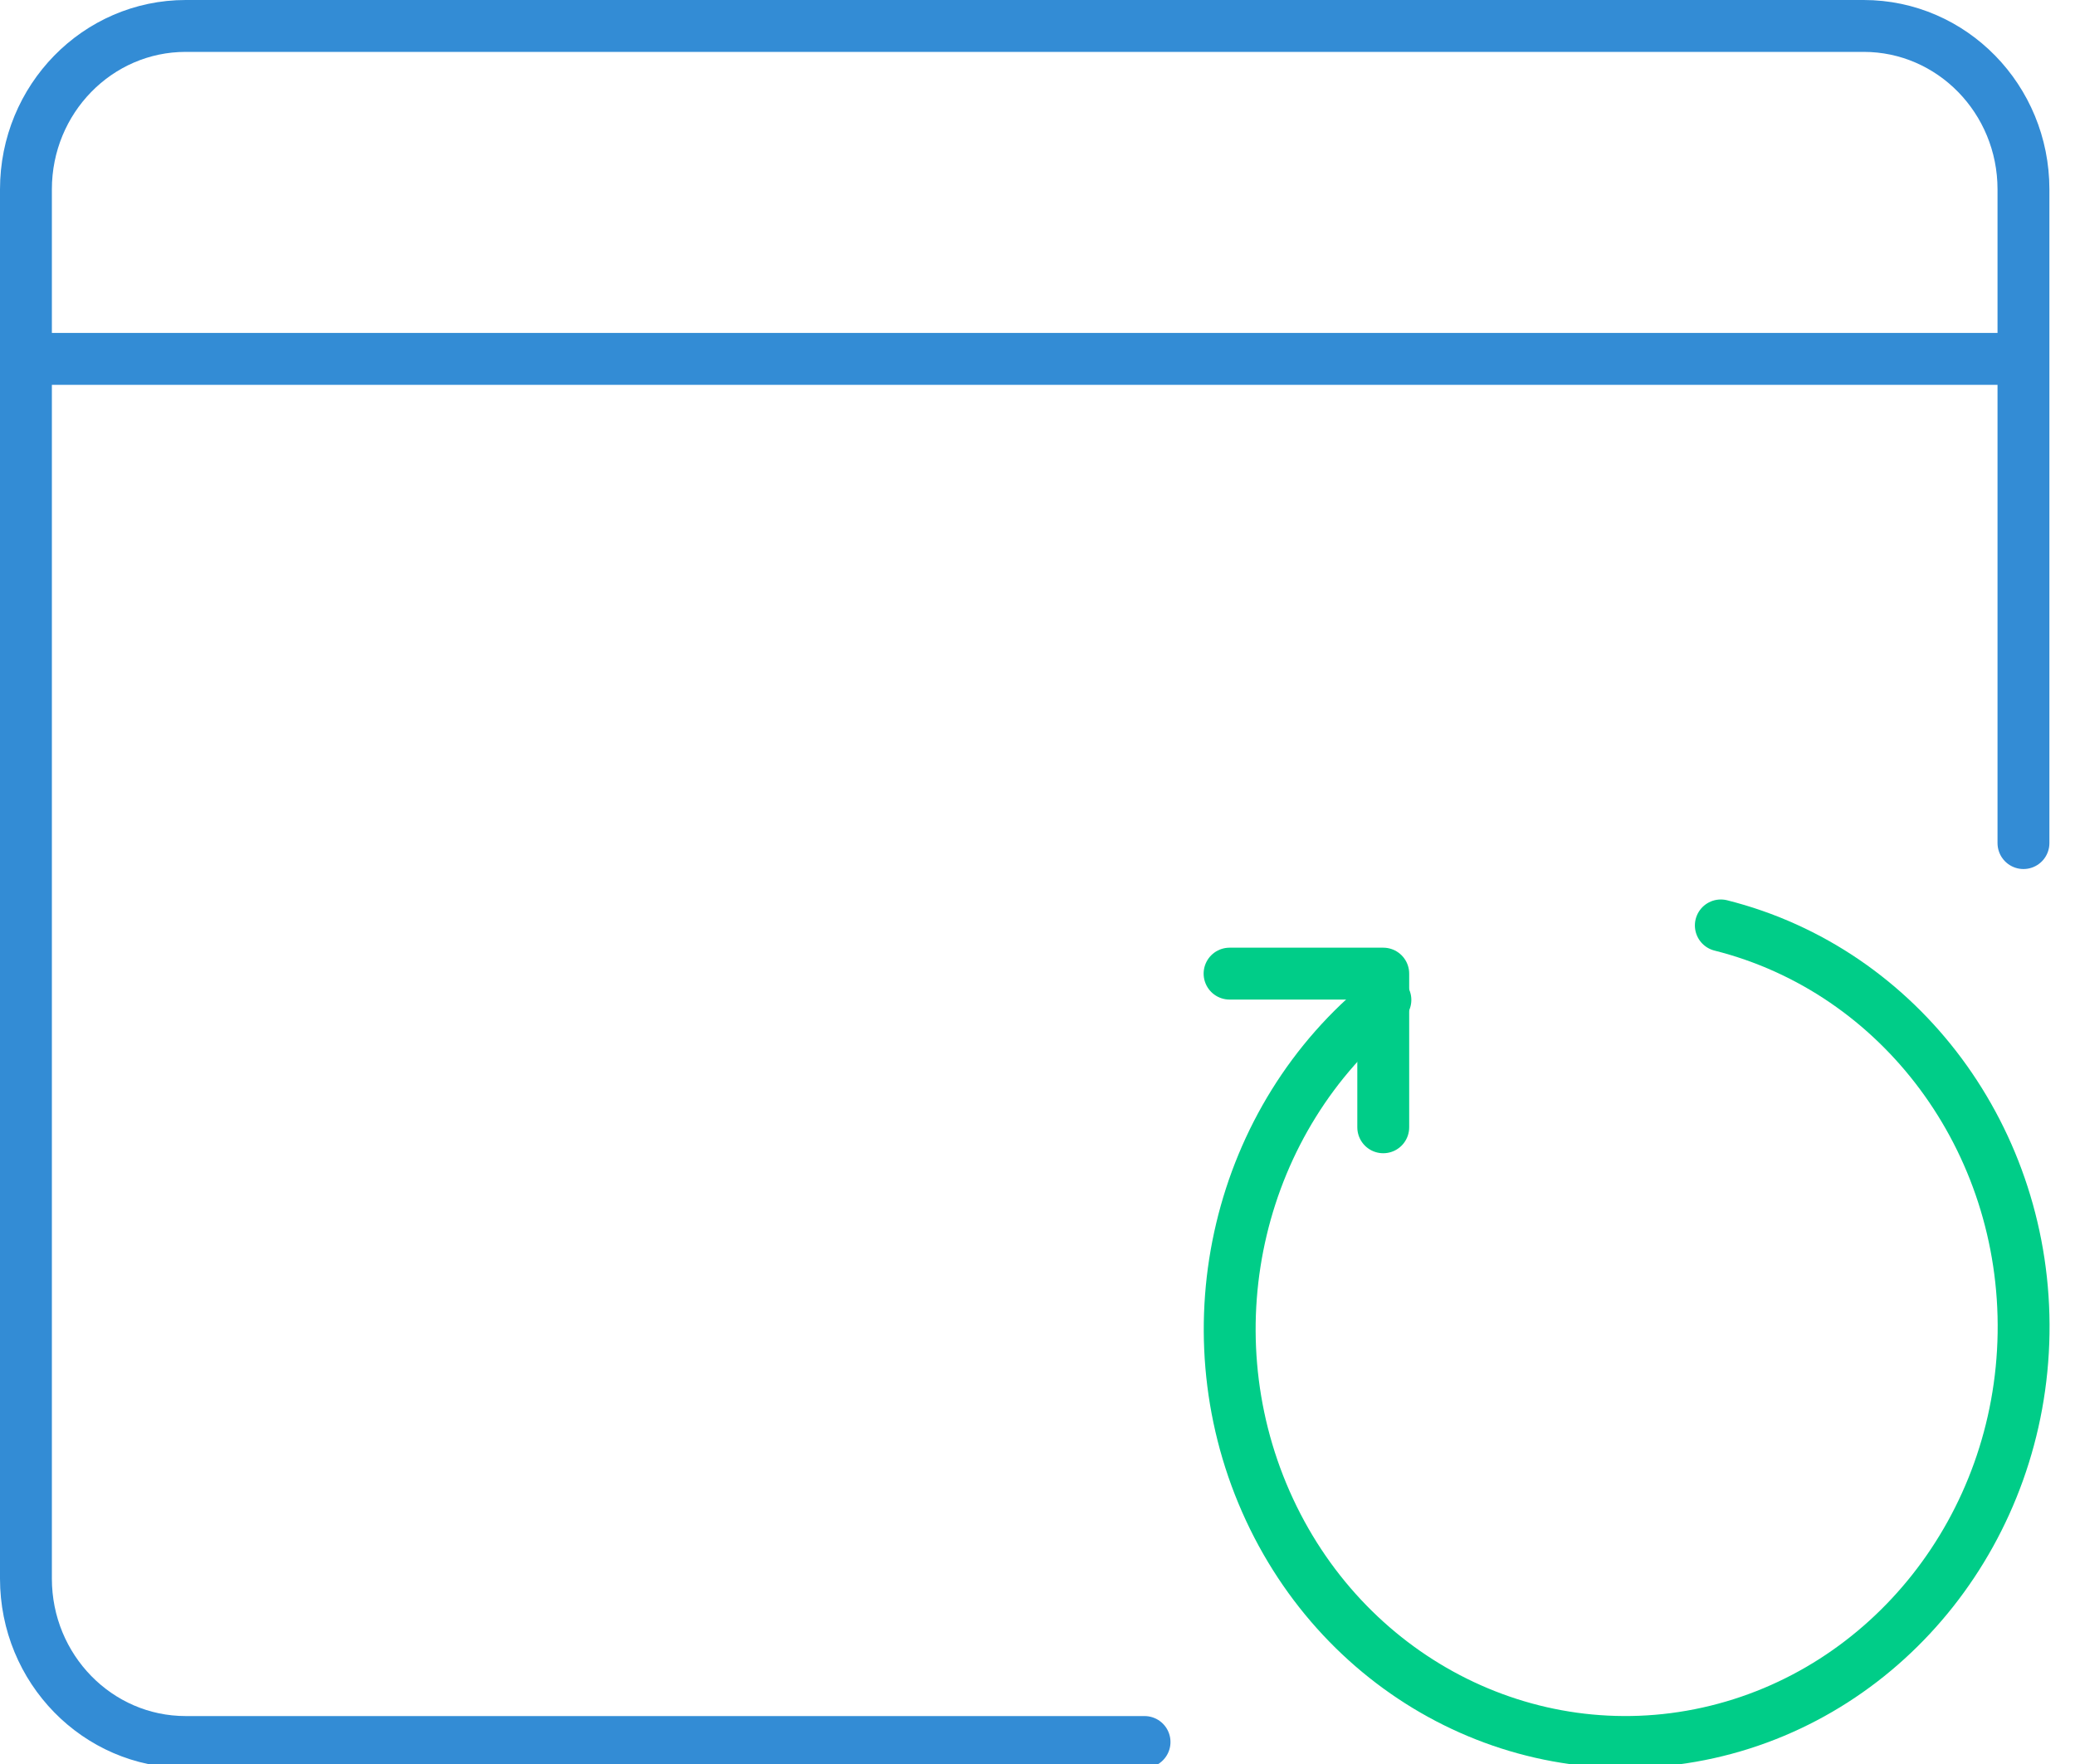 <svg xmlns="http://www.w3.org/2000/svg" width="80" height="68" viewBox="0 0 80 68">
    <g fill="none" fill-rule="evenodd" stroke-linecap="round" stroke-linejoin="round" stroke-width="2">
        <path stroke="#338CD5" d="M78.013 32.5V7.3c0-3.48-2.759-6.3-6.161-6.3H7.16C3.758 1 1 3.82 1 7.3v53.552c0 3.48 2.758 6.3 6.161 6.3h36.966M1 13.835h77.013"/>
        <path stroke="#00CD88" d="M66.345 35.674c6.944 1.747 11.789 8.276 11.672 15.73-.116 7.452-5.164 13.843-12.158 15.396-6.995 1.552-14.074-2.148-17.054-8.913-2.98-6.766-1.067-14.795 4.608-19.342"/>
        <path stroke="#00CD88" d="M53.33 43.456v-5.924h-5.925"/>
    </g>
</svg>
